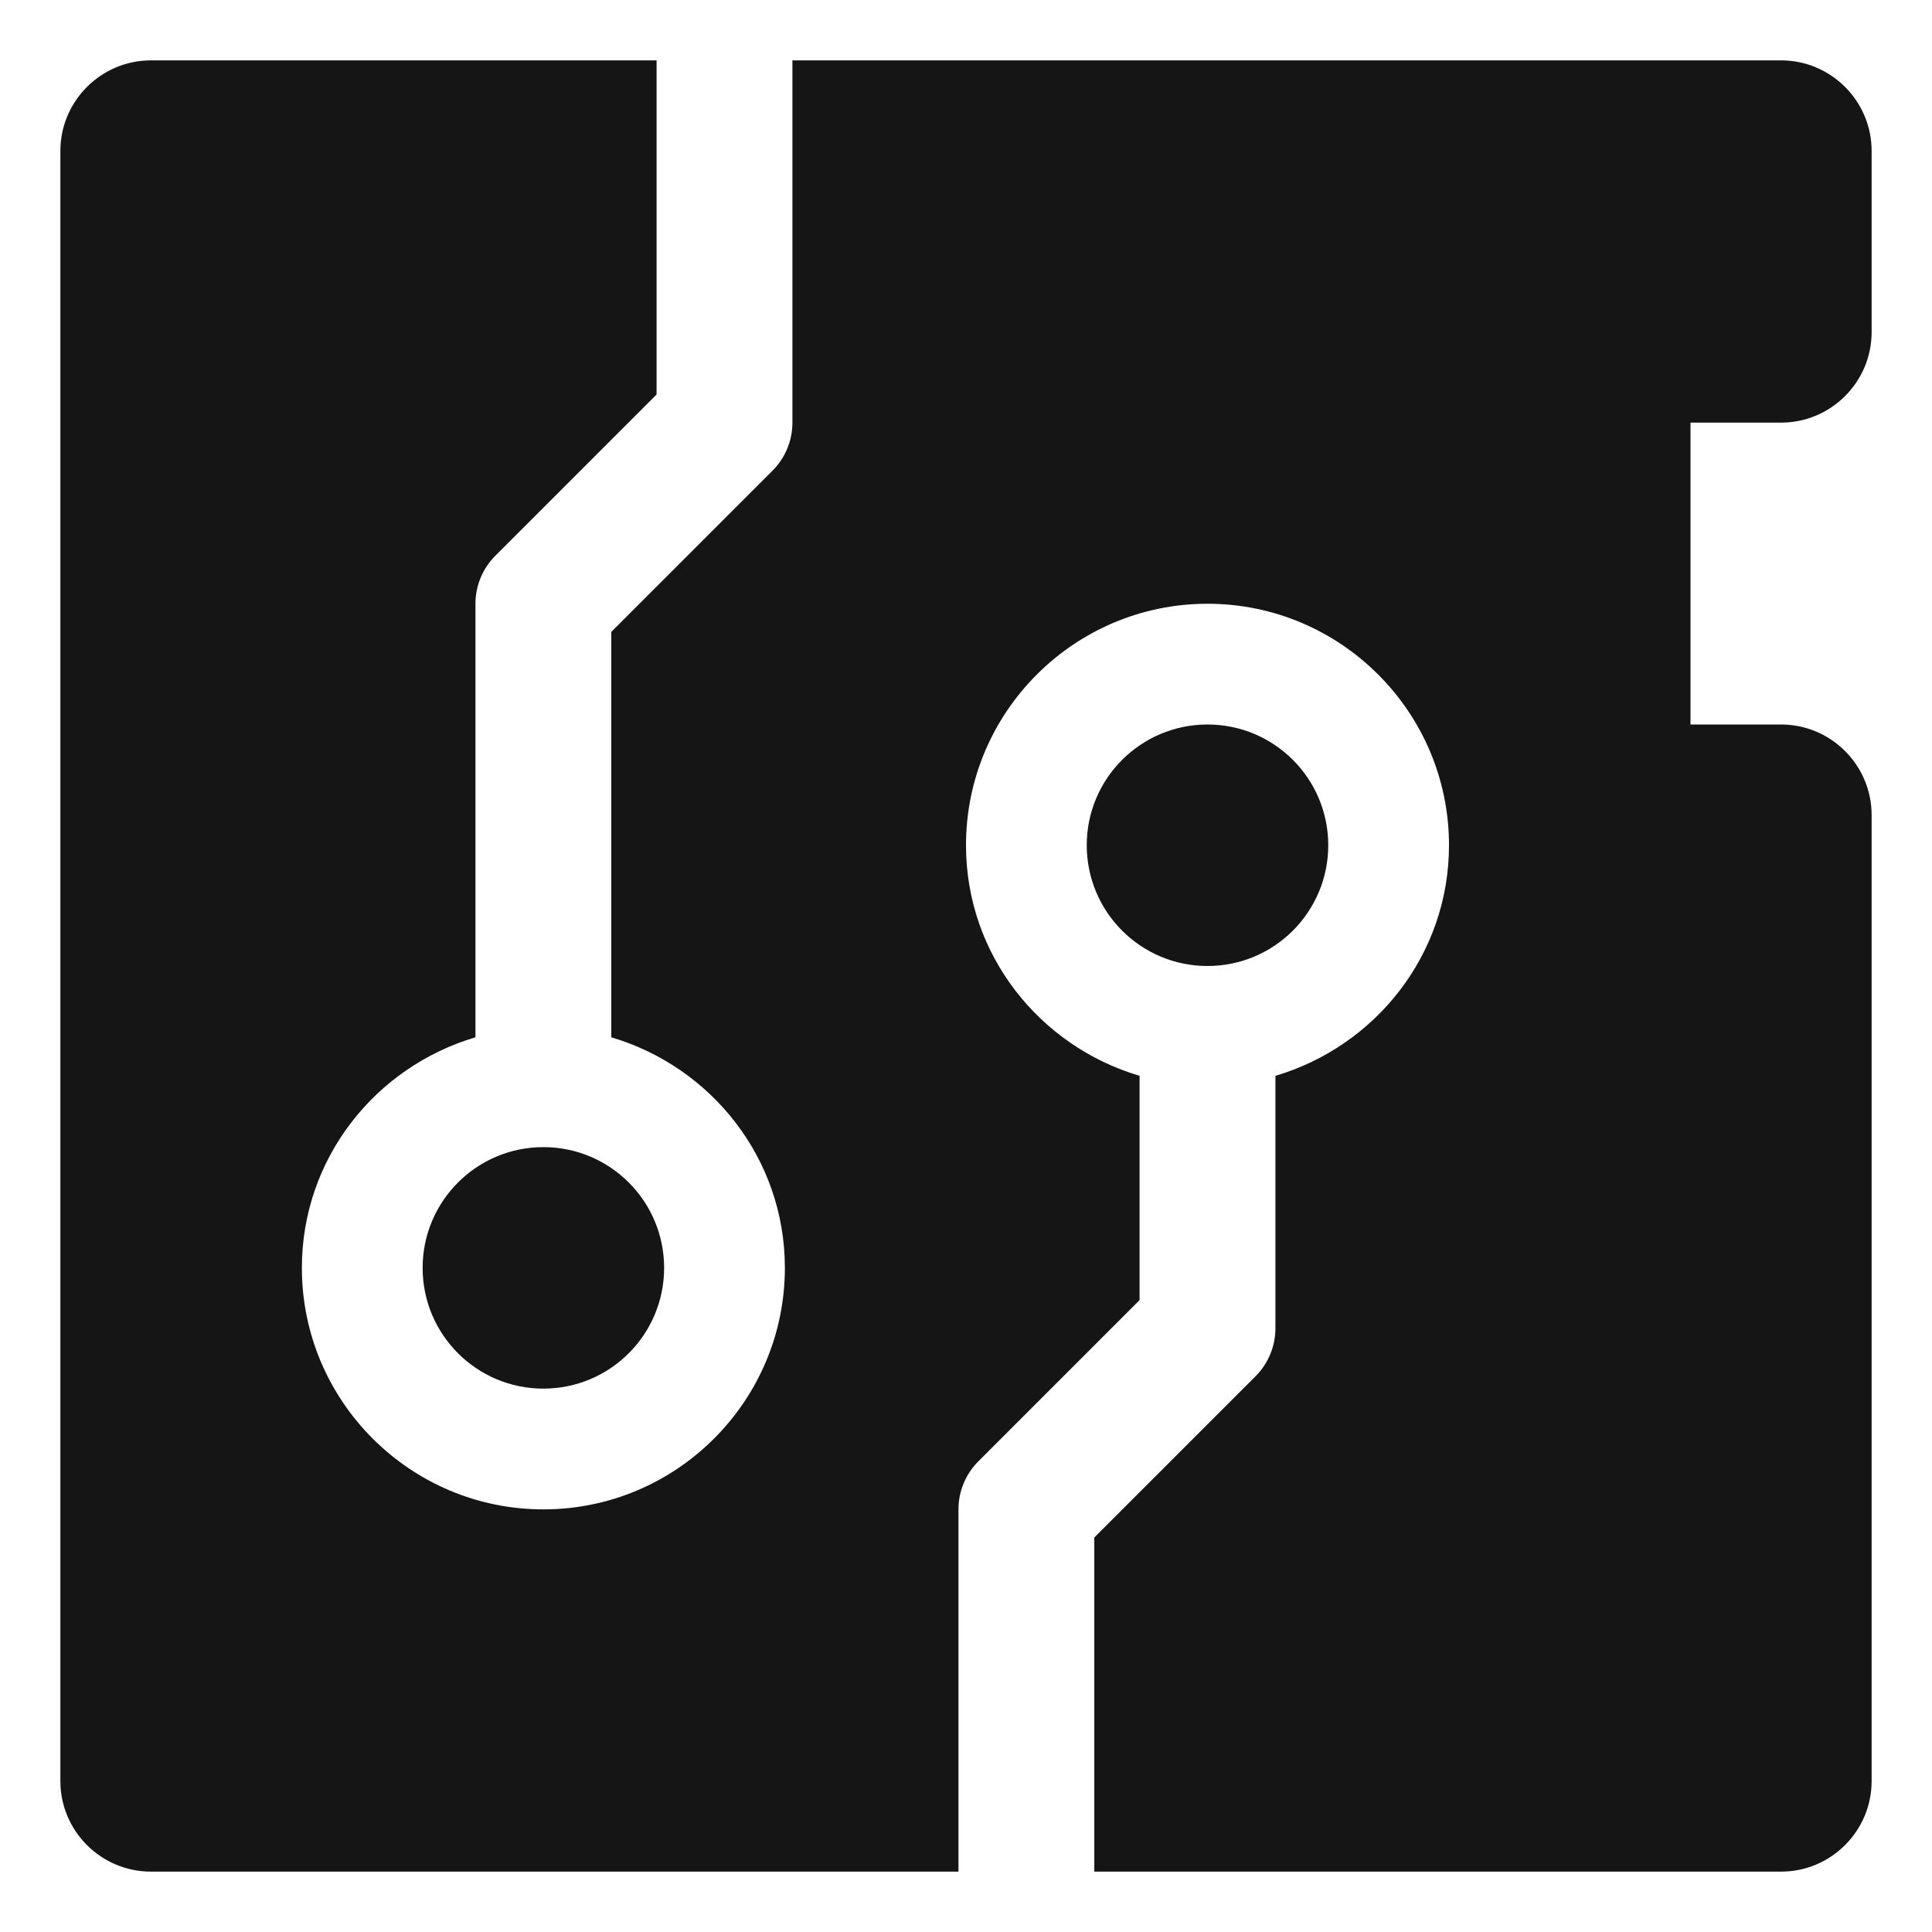 <?xml version="1.0" encoding="UTF-8"?><svg xmlns="http://www.w3.org/2000/svg" viewBox="0 0 32 32"><defs><style>.uuid-aa7985a1-44cf-4b86-b986-46231dd10af1{fill:none;}.uuid-aa7985a1-44cf-4b86-b986-46231dd10af1,.uuid-e18bd76c-eceb-43f0-95ae-89f85209acca{stroke-width:0px;}.uuid-e18bd76c-eceb-43f0-95ae-89f85209acca{fill:#151515;}</style></defs><g id="uuid-61fcba50-3b7b-4d64-a04c-453e2ca6785e"><rect class="uuid-aa7985a1-44cf-4b86-b986-46231dd10af1" x="0" width="32" height="32"/></g><g id="uuid-96945837-dc3a-430b-bd0f-72c1597b4f91"><path class="uuid-e18bd76c-eceb-43f0-95ae-89f85209acca" d="M29.5,7c.827,0,1.5-.673,1.5-1.5v-3c0-.827-.673-1.5-1.5-1.5H13.125v6c0,.299-.119.585-.33.796l-2.67,2.67v6.715c1.656.49,2.875,2.006,2.875,3.819,0,2.206-1.794,4-4,4s-4-1.794-4-4c0-1.813,1.219-3.329,2.875-3.819v-7.181c0-.299.119-.585.33-.796l2.67-2.67V1H2.5c-.827,0-1.5.673-1.5,1.5v27c0,.827.673,1.5,1.5,1.5h13.375v-6c0-.299.119-.585.33-.796l2.67-2.67v-3.715c-1.656-.49-2.875-2.006-2.875-3.819,0-2.206,1.794-4,4-4s4,1.794,4,4c0,1.813-1.219,3.329-2.875,3.819v4.181c0,.299-.119.585-.33.796l-2.67,2.67v5.534h11.375c.827,0,1.5-.673,1.5-1.5V13.5c0-.827-.673-1.5-1.5-1.5h-1.5v-5h1.5Z"/><circle class="uuid-e18bd76c-eceb-43f0-95ae-89f85209acca" cx="20" cy="14" r="2"/><circle class="uuid-e18bd76c-eceb-43f0-95ae-89f85209acca" cx="9" cy="21" r="2"/></g></svg>